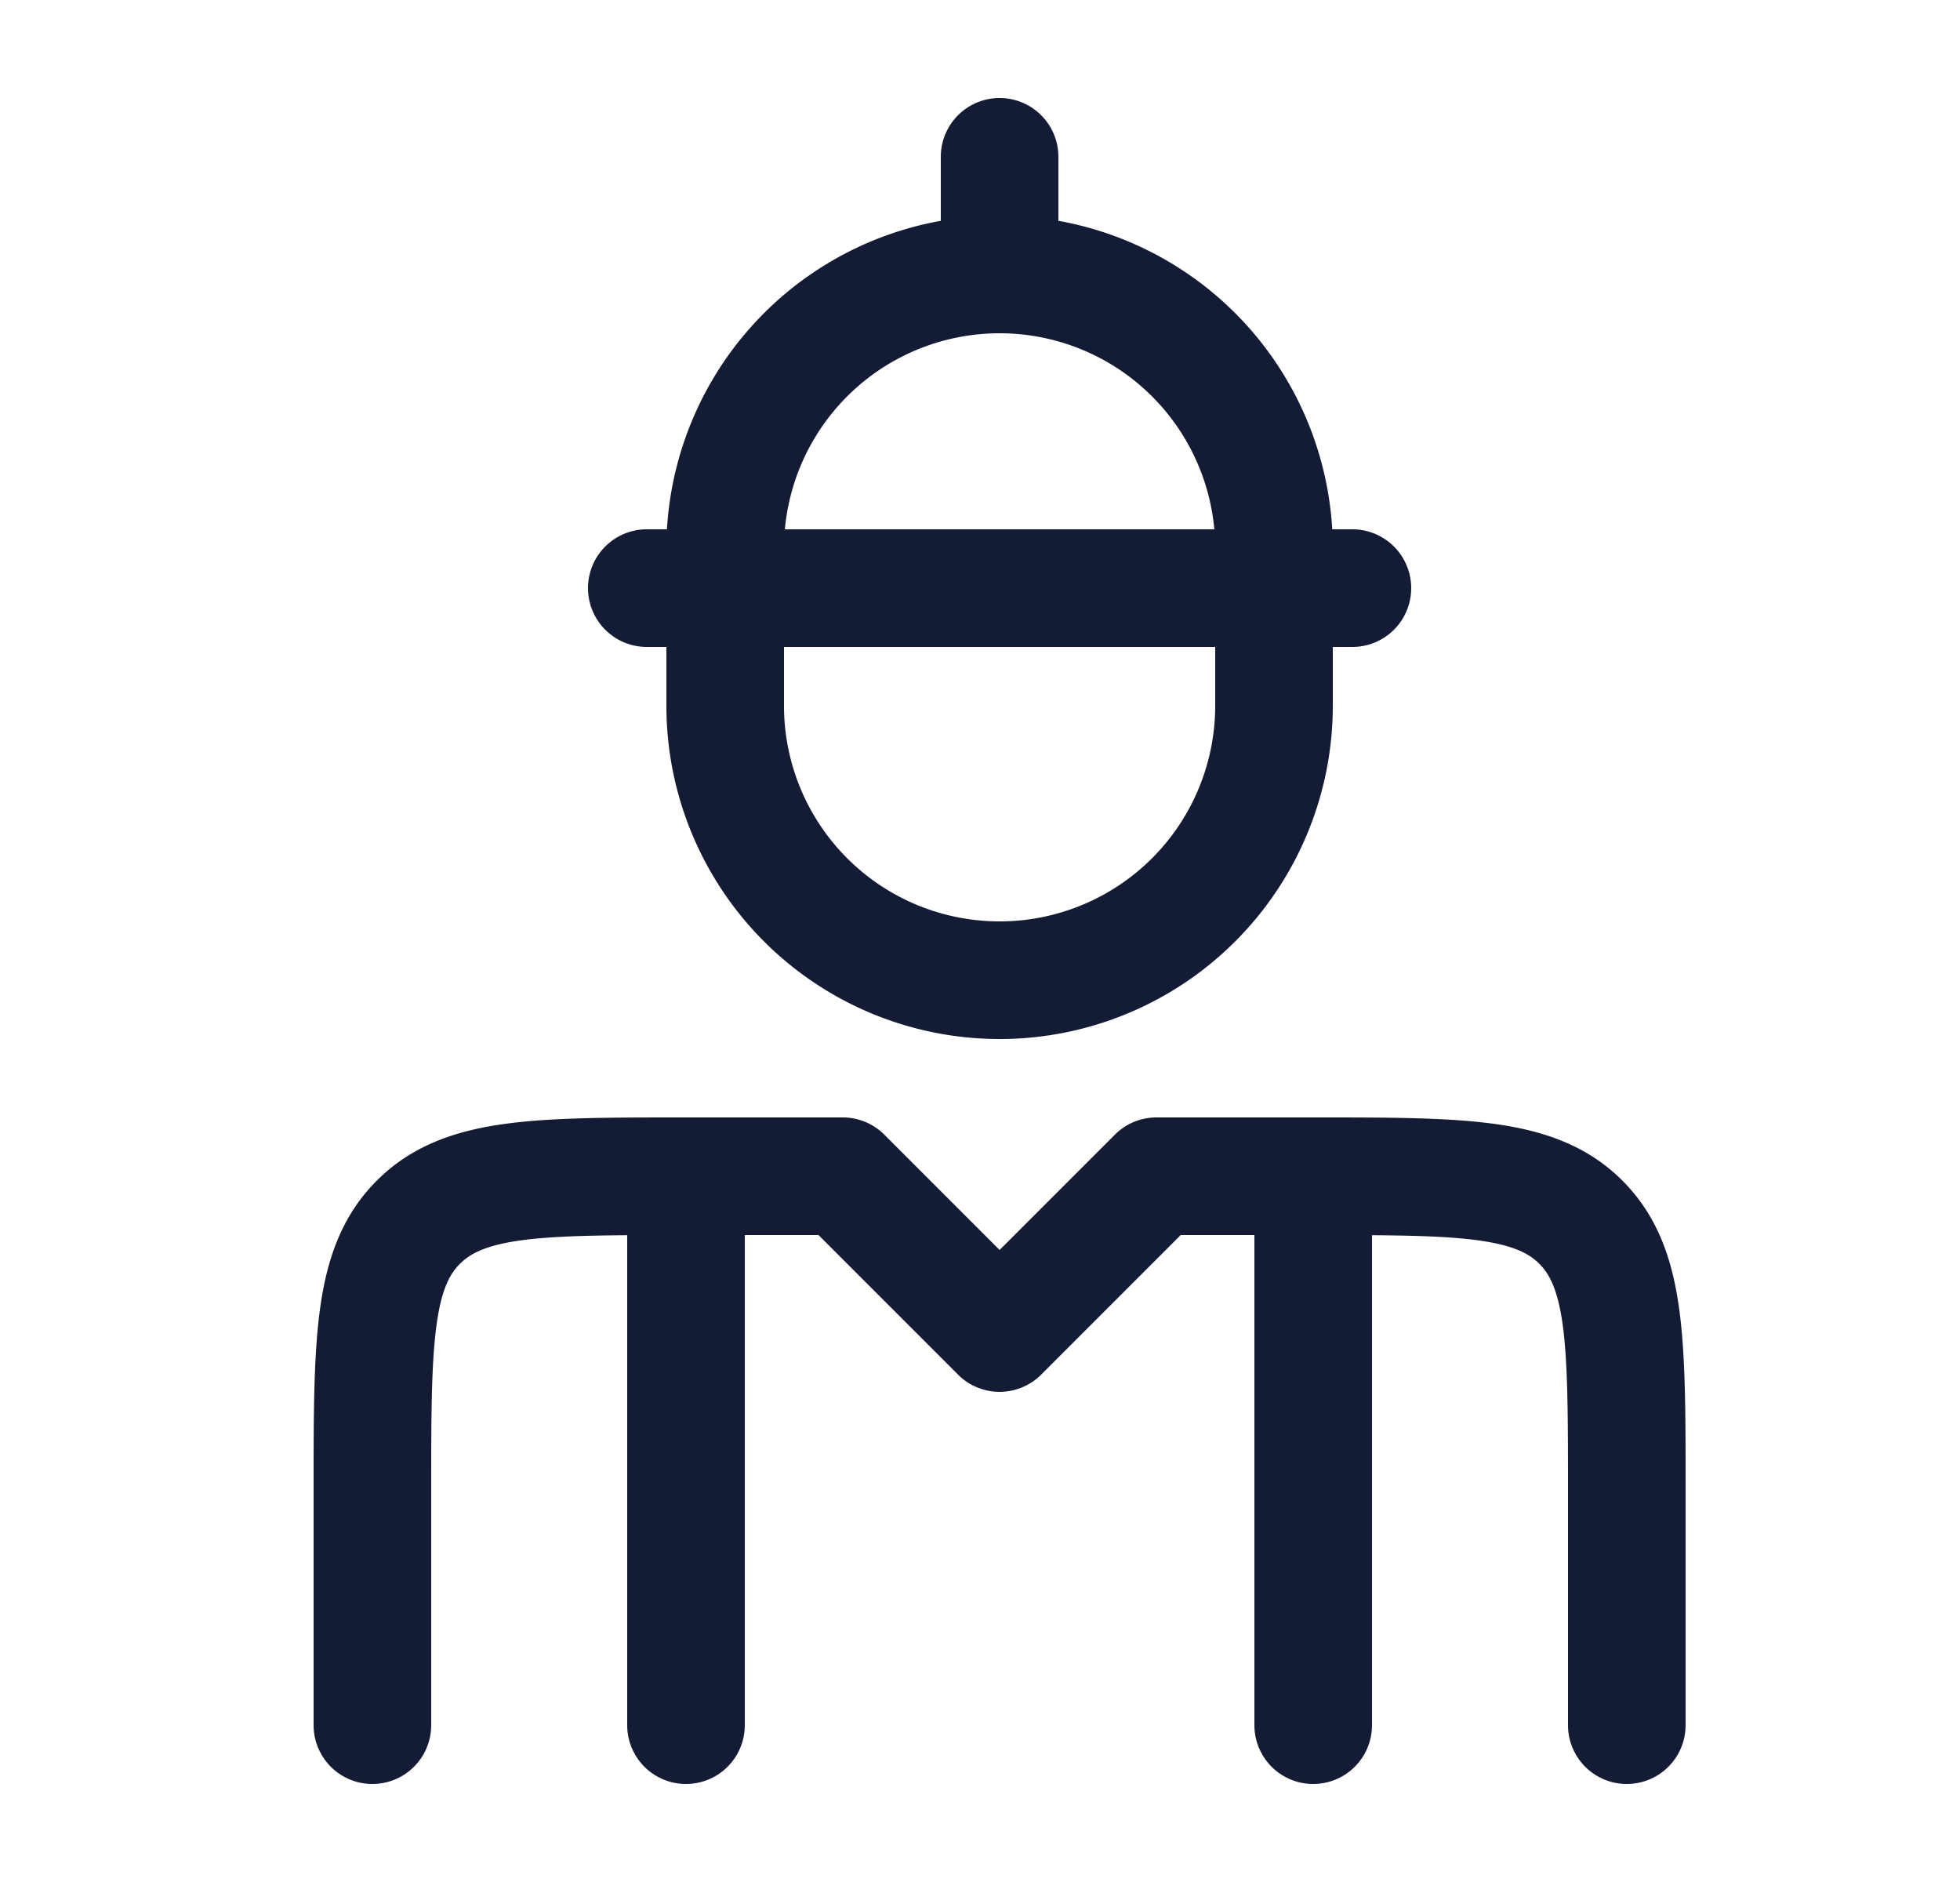 <svg xmlns="http://www.w3.org/2000/svg" width="25" height="24" fill="none"><path fill="#141B34" fill-rule="evenodd" d="M10.75 14.25H8.698c-.898 0-1.648 0-2.242.08-.628.084-1.195.27-1.65.726-.456.455-.642 1.022-.726 1.65C4 17.3 4 18.049 4 18.948V22a.75.75 0 0 0 1.5 0v-3c0-.964.002-1.612.067-2.095.062-.461.169-.659.3-.789s.327-.237.788-.3c.346-.046.776-.06 1.345-.064V22a.75.75 0 0 0 1.5 0v-6.25h.94l1.78 1.78a.75.75 0 0 0 1.06 0l1.78-1.78H16V22a.75.75 0 0 0 1.5 0v-6.248c.57.004 1 .018 1.345.064.461.063.659.17.789.3s.237.328.3.79c.064.482.066 1.13.066 2.094v3a.75.75 0 0 0 1.5 0v-3.052c0-.899 0-1.648-.08-2.242-.084-.628-.27-1.195-.726-1.65-.455-.456-1.022-.642-1.65-.726-.594-.08-1.343-.08-2.242-.08H14.75a.75.75 0 0 0-.53.22l-1.47 1.47-1.47-1.47a.75.75 0 0 0-.53-.22m2-13a.75.75 0 0 1 .75.75v.816a4.25 4.25 0 0 1 3.493 3.934h.257a.75.75 0 0 1 0 1.5H17V9a4.25 4.25 0 0 1-8.5 0v-.75h-.25a.75.75 0 0 1 0-1.5h.257A4.25 4.25 0 0 1 12 2.816V2a.75.75 0 0 1 .75-.75m2.75 7H10V9a2.75 2.75 0 1 0 5.5 0zm-2.75-4a2.75 2.75 0 0 0-2.739 2.5h5.478a2.75 2.75 0 0 0-2.739-2.5" clip-rule="evenodd"/></svg>